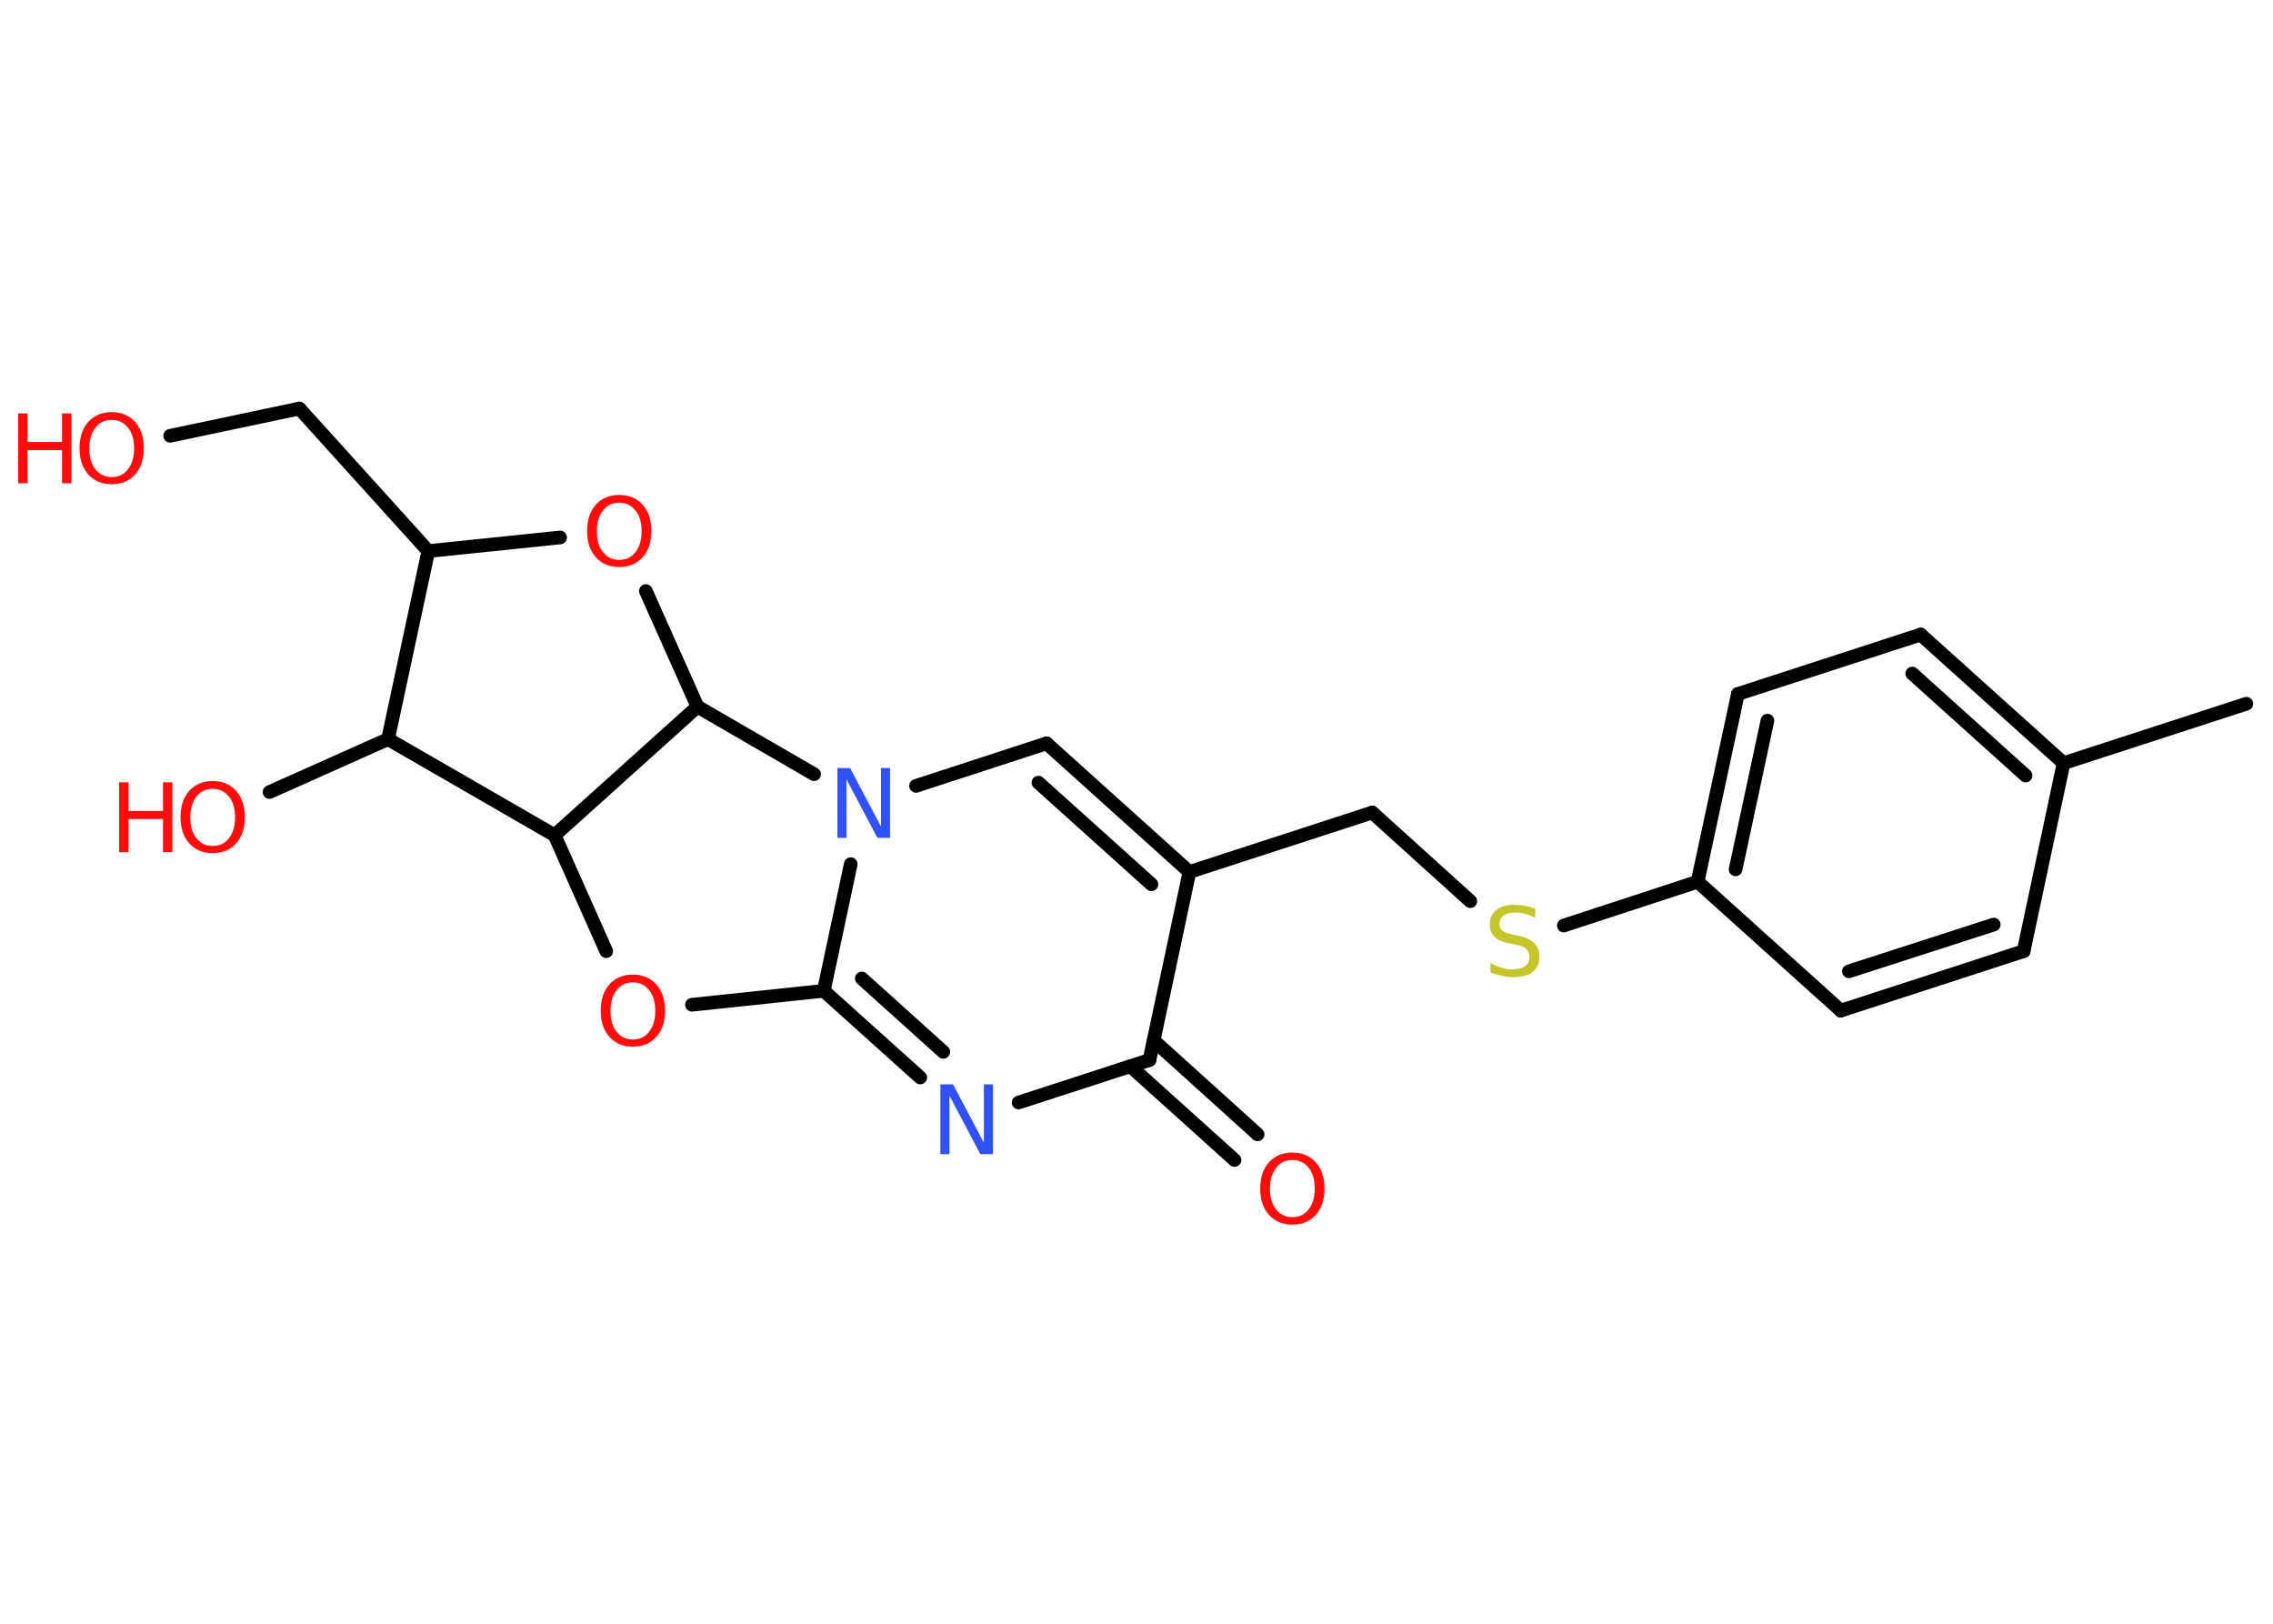 <?xml version='1.0' encoding='UTF-8'?>
<!DOCTYPE svg PUBLIC "-//W3C//DTD SVG 1.1//EN" "http://www.w3.org/Graphics/SVG/1.1/DTD/svg11.dtd">
<svg version='1.2' xmlns='http://www.w3.org/2000/svg' xmlns:xlink='http://www.w3.org/1999/xlink' width='70.0mm' height='50.0mm' viewBox='0 0 70.0 50.0'>
  <desc>Generated by the Chemistry Development Kit (http://github.com/cdk)</desc>
  <g stroke-linecap='round' stroke-linejoin='round' stroke='#000000' stroke-width='.42' fill='#FF0D0D'>
    <rect x='.0' y='.0' width='70.0' height='50.0' fill='#FFFFFF' stroke='none'/>
    <g id='mol1' class='mol'>
      <line id='mol1bnd1' class='bond' x1='69.18' y1='21.67' x2='63.55' y2='23.5'/>
      <g id='mol1bnd2' class='bond'>
        <line x1='63.55' y1='23.5' x2='59.15' y2='19.54'/>
        <line x1='62.38' y1='23.88' x2='58.89' y2='20.74'/>
      </g>
      <line id='mol1bnd3' class='bond' x1='59.15' y1='19.54' x2='53.52' y2='21.37'/>
      <g id='mol1bnd4' class='bond'>
        <line x1='53.52' y1='21.37' x2='52.28' y2='27.15'/>
        <line x1='54.43' y1='22.19' x2='53.45' y2='26.77'/>
      </g>
      <line id='mol1bnd5' class='bond' x1='52.28' y1='27.15' x2='48.16' y2='28.5'/>
      <line id='mol1bnd6' class='bond' x1='45.28' y1='27.75' x2='42.26' y2='25.02'/>
      <line id='mol1bnd7' class='bond' x1='42.26' y1='25.02' x2='36.63' y2='26.85'/>
      <g id='mol1bnd8' class='bond'>
        <line x1='36.63' y1='26.85' x2='32.23' y2='22.89'/>
        <line x1='35.46' y1='27.23' x2='31.98' y2='24.1'/>
      </g>
      <line id='mol1bnd9' class='bond' x1='32.23' y1='22.89' x2='28.21' y2='24.2'/>
      <line id='mol1bnd10' class='bond' x1='26.2' y1='26.61' x2='25.37' y2='30.51'/>
      <g id='mol1bnd11' class='bond'>
        <line x1='25.37' y1='30.51' x2='28.34' y2='33.18'/>
        <line x1='26.54' y1='30.13' x2='29.05' y2='32.39'/>
      </g>
      <line id='mol1bnd12' class='bond' x1='31.37' y1='33.95' x2='35.4' y2='32.64'/>
      <line id='mol1bnd13' class='bond' x1='36.63' y1='26.85' x2='35.4' y2='32.64'/>
      <g id='mol1bnd14' class='bond'>
        <line x1='35.53' y1='32.04' x2='38.73' y2='34.93'/>
        <line x1='34.81' y1='32.83' x2='38.02' y2='35.72'/>
      </g>
      <line id='mol1bnd15' class='bond' x1='25.37' y1='30.51' x2='21.31' y2='30.94'/>
      <line id='mol1bnd16' class='bond' x1='18.67' y1='29.29' x2='17.08' y2='25.72'/>
      <line id='mol1bnd17' class='bond' x1='17.08' y1='25.72' x2='11.95' y2='22.76'/>
      <line id='mol1bnd18' class='bond' x1='11.95' y1='22.76' x2='8.3' y2='24.39'/>
      <line id='mol1bnd19' class='bond' x1='11.95' y1='22.76' x2='13.19' y2='16.97'/>
      <line id='mol1bnd20' class='bond' x1='13.19' y1='16.97' x2='9.22' y2='12.58'/>
      <line id='mol1bnd21' class='bond' x1='9.22' y1='12.58' x2='5.24' y2='13.42'/>
      <line id='mol1bnd22' class='bond' x1='13.19' y1='16.97' x2='17.25' y2='16.55'/>
      <line id='mol1bnd23' class='bond' x1='19.89' y1='18.2' x2='21.48' y2='21.76'/>
      <line id='mol1bnd24' class='bond' x1='17.08' y1='25.72' x2='21.48' y2='21.76'/>
      <line id='mol1bnd25' class='bond' x1='25.07' y1='23.84' x2='21.48' y2='21.76'/>
      <line id='mol1bnd26' class='bond' x1='52.28' y1='27.15' x2='56.69' y2='31.12'/>
      <g id='mol1bnd27' class='bond'>
        <line x1='56.69' y1='31.12' x2='62.32' y2='29.29'/>
        <line x1='56.94' y1='29.91' x2='61.4' y2='28.47'/>
      </g>
      <line id='mol1bnd28' class='bond' x1='63.55' y1='23.5' x2='62.32' y2='29.29'/>
      <path id='mol1atm6' class='atom' d='M47.28 27.98v.28q-.16 -.08 -.31 -.12q-.15 -.04 -.29 -.04q-.24 .0 -.37 .09q-.13 .09 -.13 .26q.0 .14 .09 .21q.09 .07 .32 .12l.18 .04q.32 .06 .48 .22q.16 .16 .16 .42q.0 .31 -.21 .47q-.21 .16 -.62 .16q-.15 .0 -.32 -.04q-.17 -.04 -.36 -.1v-.3q.18 .1 .35 .15q.17 .05 .33 .05q.25 .0 .39 -.1q.13 -.1 .13 -.28q.0 -.16 -.1 -.25q-.1 -.09 -.32 -.13l-.18 -.04q-.33 -.06 -.47 -.2q-.15 -.14 -.15 -.38q.0 -.29 .2 -.45q.2 -.16 .55 -.16q.15 .0 .31 .03q.16 .03 .32 .08z' stroke='none' fill='#C6C62C'/>
      <path id='mol1atm10' class='atom' d='M25.79 23.65h.39l.95 1.8v-1.8h.28v2.15h-.39l-.95 -1.8v1.8h-.28v-2.15z' stroke='none' fill='#3050F8'/>
      <path id='mol1atm12' class='atom' d='M28.96 33.39h.39l.95 1.8v-1.8h.28v2.15h-.39l-.95 -1.8v1.8h-.28v-2.15z' stroke='none' fill='#3050F8'/>
      <path id='mol1atm14' class='atom' d='M39.8 35.72q-.32 .0 -.5 .24q-.19 .24 -.19 .64q.0 .41 .19 .64q.19 .24 .5 .24q.32 .0 .5 -.24q.19 -.24 .19 -.64q.0 -.41 -.19 -.64q-.19 -.24 -.5 -.24zM39.8 35.49q.45 .0 .72 .3q.27 .3 .27 .81q.0 .51 -.27 .81q-.27 .3 -.72 .3q-.45 .0 -.72 -.3q-.27 -.3 -.27 -.81q.0 -.51 .27 -.81q.27 -.3 .72 -.3z' stroke='none'/>
      <path id='mol1atm15' class='atom' d='M19.49 30.25q-.32 .0 -.5 .24q-.19 .24 -.19 .64q.0 .41 .19 .64q.19 .24 .5 .24q.32 .0 .5 -.24q.19 -.24 .19 -.64q.0 -.41 -.19 -.64q-.19 -.24 -.5 -.24zM19.49 30.01q.45 .0 .72 .3q.27 .3 .27 .81q.0 .51 -.27 .81q-.27 .3 -.72 .3q-.45 .0 -.72 -.3q-.27 -.3 -.27 -.81q.0 -.51 .27 -.81q.27 -.3 .72 -.3z' stroke='none'/>
      <g id='mol1atm18' class='atom'>
        <path d='M6.55 24.29q-.32 .0 -.5 .24q-.19 .24 -.19 .64q.0 .41 .19 .64q.19 .24 .5 .24q.32 .0 .5 -.24q.19 -.24 .19 -.64q.0 -.41 -.19 -.64q-.19 -.24 -.5 -.24zM6.55 24.05q.45 .0 .72 .3q.27 .3 .27 .81q.0 .51 -.27 .81q-.27 .3 -.72 .3q-.45 .0 -.72 -.3q-.27 -.3 -.27 -.81q.0 -.51 .27 -.81q.27 -.3 .72 -.3z' stroke='none'/>
        <path d='M3.67 24.09h.29v.88h1.06v-.88h.29v2.15h-.29v-1.02h-1.06v1.02h-.29v-2.15z' stroke='none'/>
      </g>
      <g id='mol1atm21' class='atom'>
        <path d='M3.44 12.93q-.32 .0 -.5 .24q-.19 .24 -.19 .64q.0 .41 .19 .64q.19 .24 .5 .24q.32 .0 .5 -.24q.19 -.24 .19 -.64q.0 -.41 -.19 -.64q-.19 -.24 -.5 -.24zM3.44 12.69q.45 .0 .72 .3q.27 .3 .27 .81q.0 .51 -.27 .81q-.27 .3 -.72 .3q-.45 .0 -.72 -.3q-.27 -.3 -.27 -.81q.0 -.51 .27 -.81q.27 -.3 .72 -.3z' stroke='none'/>
        <path d='M.56 12.73h.29v.88h1.06v-.88h.29v2.15h-.29v-1.02h-1.06v1.02h-.29v-2.15z' stroke='none'/>
      </g>
      <path id='mol1atm22' class='atom' d='M19.07 15.48q-.32 .0 -.5 .24q-.19 .24 -.19 .64q.0 .41 .19 .64q.19 .24 .5 .24q.32 .0 .5 -.24q.19 -.24 .19 -.64q.0 -.41 -.19 -.64q-.19 -.24 -.5 -.24zM19.07 15.24q.45 .0 .72 .3q.27 .3 .27 .81q.0 .51 -.27 .81q-.27 .3 -.72 .3q-.45 .0 -.72 -.3q-.27 -.3 -.27 -.81q.0 -.51 .27 -.81q.27 -.3 .72 -.3z' stroke='none'/>
    </g>
  </g>
</svg>
